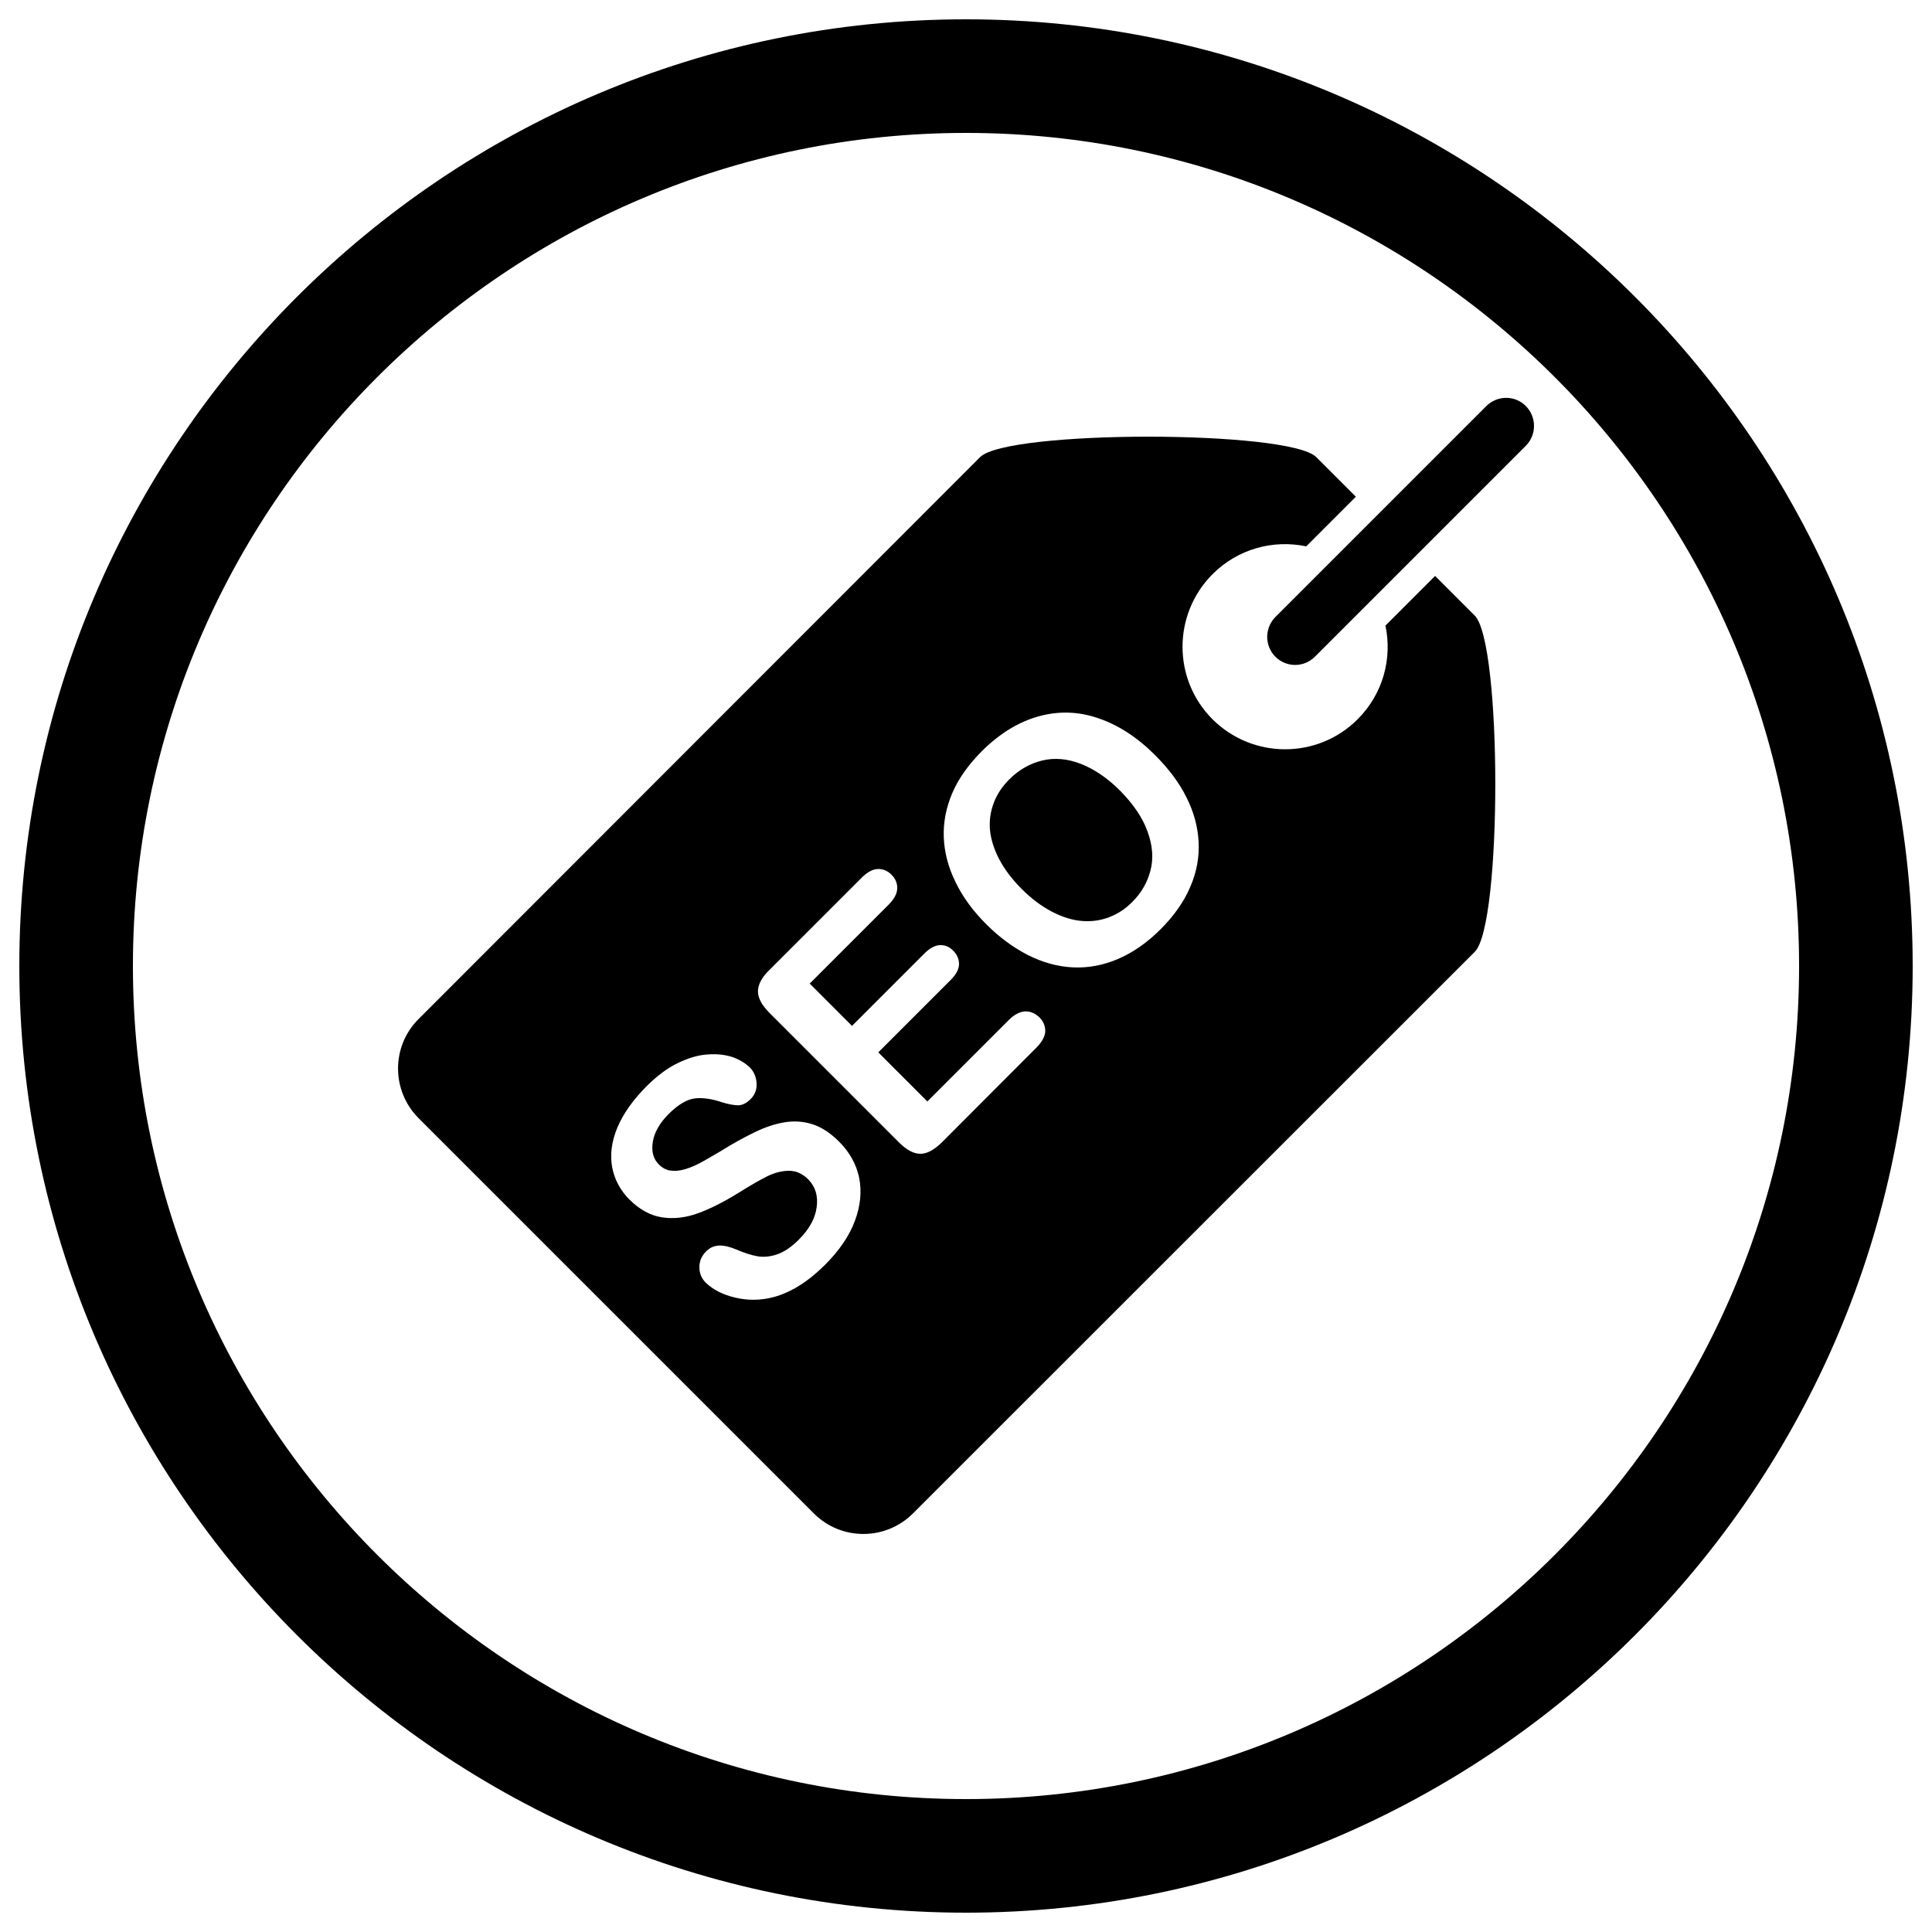 <?xml version="1.0" encoding="utf-8"?>
<!-- Svg Vector Icons : http://www.onlinewebfonts.com/icon -->
<!DOCTYPE svg PUBLIC "-//W3C//DTD SVG 1.1//EN" "http://www.w3.org/Graphics/SVG/1.1/DTD/svg11.dtd">
<svg version="1.1" xmlns="http://www.w3.org/2000/svg" xmlns:xlink="http://www.w3.org/1999/xlink" x="0px" y="0px" viewBox="0 0 1000 1000" enable-background="new 0 0 1000 1000" xml:space="preserve">
<g><g><g><g><path d="M500,990C229.8,990,10,770.2,10,500C10,229.8,229.8,10,500,10c270.2,0,490,219.8,490,490C990,770.2,770.2,990,500,990z M500,68.8C262.2,68.8,68.8,262.2,68.8,500c0,237.8,193.4,431.2,431.2,431.2c237.8,0,431.2-193.4,431.2-431.2C931.2,262.2,737.8,68.8,500,68.8z"/></g><g><path d="M660.1,339.9c5.7,5.7,14.8,5.7,20.5,0l109.2-109.2c5.6-5.7,5.6-14.8,0-20.5c-5.6-5.7-14.8-5.7-20.5,0L660.1,319.4C654.5,325.1,654.5,334.2,660.1,339.9z"/><g><path d="M579.7,409.2c-6.5-6.5-13.3-11.1-20.2-13.8c-6.9-2.7-13.6-3.3-19.9-1.8s-12.1,4.7-17.2,9.8c-3.6,3.6-6.3,7.6-8,12.1c-1.7,4.4-2.4,9-2,13.9c0.4,4.8,2,9.9,4.7,15.2c2.8,5.3,6.7,10.5,11.7,15.5c5.1,5.1,10.3,9,15.7,11.8c5.4,2.8,10.6,4.4,15.6,4.8c5,0.4,9.7-0.3,14.1-2c4.4-1.7,8.4-4.3,12-8c4.6-4.6,7.7-10,9.3-16.2c1.6-6.2,1.1-12.8-1.5-20C591.5,423.4,586.7,416.3,579.7,409.2z"/><path d="M763.3,318.6l-20.5-20.5l-25.7,25.7c3.6,17-1.2,35.3-14.4,48.5c-20.7,20.7-54.3,20.7-75.1,0c-20.7-20.7-20.7-54.3,0-75.1c13.2-13.2,31.5-18,48.5-14.4l25.7-25.7l-20.5-20.5c-14.1-14.1-159.9-14.1-174,0L216.6,527.5c-14.1,14.1-14.1,37,0,51.2l204.7,204.7c14.1,14.1,37,14.1,51.2,0l290.9-290.8C777.5,478.4,777.5,332.7,763.3,318.6z M442.5,631.9c-2.9,7.8-8.1,15.4-15.4,22.7c-8.8,8.8-17.8,14.4-26.8,16.8c-6.5,1.7-13,1.8-19.5,0.3c-6.5-1.5-11.7-4.1-15.5-7.8c-2.2-2.2-3.3-4.8-3.3-8c0-3.1,1.1-5.8,3.5-8.2c1.9-1.9,4.1-2.9,6.7-3c2.5-0.1,5.5,0.6,8.8,2c4,1.7,7.6,2.9,10.8,3.5s6.7,0.3,10.3-0.9c3.6-1.2,7.4-3.7,11.3-7.6c5.4-5.4,8.5-10.9,9.3-16.8c0.8-5.8-0.6-10.6-4.3-14.4c-3-3-6.3-4.5-9.9-4.5c-3.7,0-7.4,0.9-11.3,2.8c-3.8,1.9-8.7,4.7-14.6,8.4c-7.9,4.9-15,8.5-21.4,10.8c-6.3,2.3-12.5,3-18.5,2.1c-6-0.9-11.6-4-16.8-9.1c-4.9-4.9-7.9-10.6-9.1-17.1c-1.1-6.5-0.2-13.3,2.8-20.4c3-7.1,8-14.1,14.8-21c5.5-5.5,10.9-9.6,16.3-12.2c5.4-2.6,10.5-4.2,15.4-4.5c4.9-0.4,9.2,0.1,12.9,1.3c3.7,1.3,6.7,3.1,9.1,5.4c2.1,2.1,3.3,4.9,3.5,8.1c0.2,3.3-0.8,6-3.1,8.3c-2.1,2.1-4.2,3.1-6.3,3.2c-2.1,0-5-0.5-8.6-1.6c-5-1.7-9.6-2.4-13.7-2s-8.8,3.1-13.8,8.1c-4.7,4.7-7.4,9.5-8.2,14.4c-0.8,4.9,0.2,8.8,3.1,11.7c1.8,1.8,3.8,2.9,6.1,3.2c2.3,0.3,4.7,0.1,7.4-0.7c2.6-0.8,5.1-1.8,7.4-3c2.3-1.2,5.9-3.3,11-6.3c6.2-3.9,12.1-7.1,17.6-9.8c5.5-2.7,10.7-4.4,15.6-5.2c4.9-0.8,9.7-0.5,14.4,1c4.7,1.5,9.3,4.5,13.8,9c5.4,5.4,8.9,11.6,10.4,18.7C446.1,616.7,445.4,624.1,442.5,631.9z M536.6,542.1l-49.1,49.2c-4,3.9-7.7,5.9-11.1,5.9c-3.5,0-7.2-2-11.1-5.9l-67.1-67.1c-2.6-2.6-4.3-5.1-5.2-7.5c-0.9-2.4-0.9-4.8,0-7.2c0.9-2.4,2.6-4.9,5.2-7.4l47.8-47.8c2.9-2.9,5.7-4.4,8.3-4.5c2.7-0.1,5.1,0.9,7.1,2.9c2.1,2.1,3.1,4.5,3,7.2c-0.1,2.7-1.6,5.5-4.5,8.4l-40.8,40.8l21.9,21.9l37.5-37.5c2.8-2.8,5.5-4.2,8-4.3c2.6-0.1,4.9,0.8,6.9,2.9c2,2,3,4.3,3,7c-0.1,2.6-1.5,5.3-4.3,8.1l-37.5,37.5l25.4,25.4l42.1-42.1c2.8-2.8,5.6-4.3,8.4-4.5c2.8-0.1,5.2,0.9,7.5,3.1c2.1,2.1,3.1,4.6,3,7.3C540.9,536.4,539.4,539.2,536.6,542.1z M616.1,459c-3.2,7.6-8.4,15-15.4,22c-7,7-14.4,12.1-22.1,15.4c-7.8,3.3-15.6,4.7-23.4,4.3c-7.8-0.4-15.5-2.5-23.2-6.4c-7.6-3.9-14.8-9.2-21.5-15.9c-6.9-6.9-12.2-14.1-15.9-21.8c-3.8-7.7-5.8-15.4-6.1-23.2c-0.3-7.8,1.2-15.4,4.4-22.9c3.2-7.5,8.3-14.6,15.1-21.5c9.2-9.2,19.1-15.3,29.5-18.2c10.4-2.9,20.8-2.6,31.1,1c10.3,3.5,20.2,9.9,29.5,19.3c6.9,6.9,12.3,14.1,16,21.6c3.8,7.5,5.9,15.2,6.3,23.1C620.8,443.6,619.4,451.4,616.1,459z"/></g></g></g></g><g></g><g></g><g></g><g></g><g></g><g></g><g></g><g></g><g></g><g></g><g></g><g></g><g></g><g></g><g></g></g>
</svg>